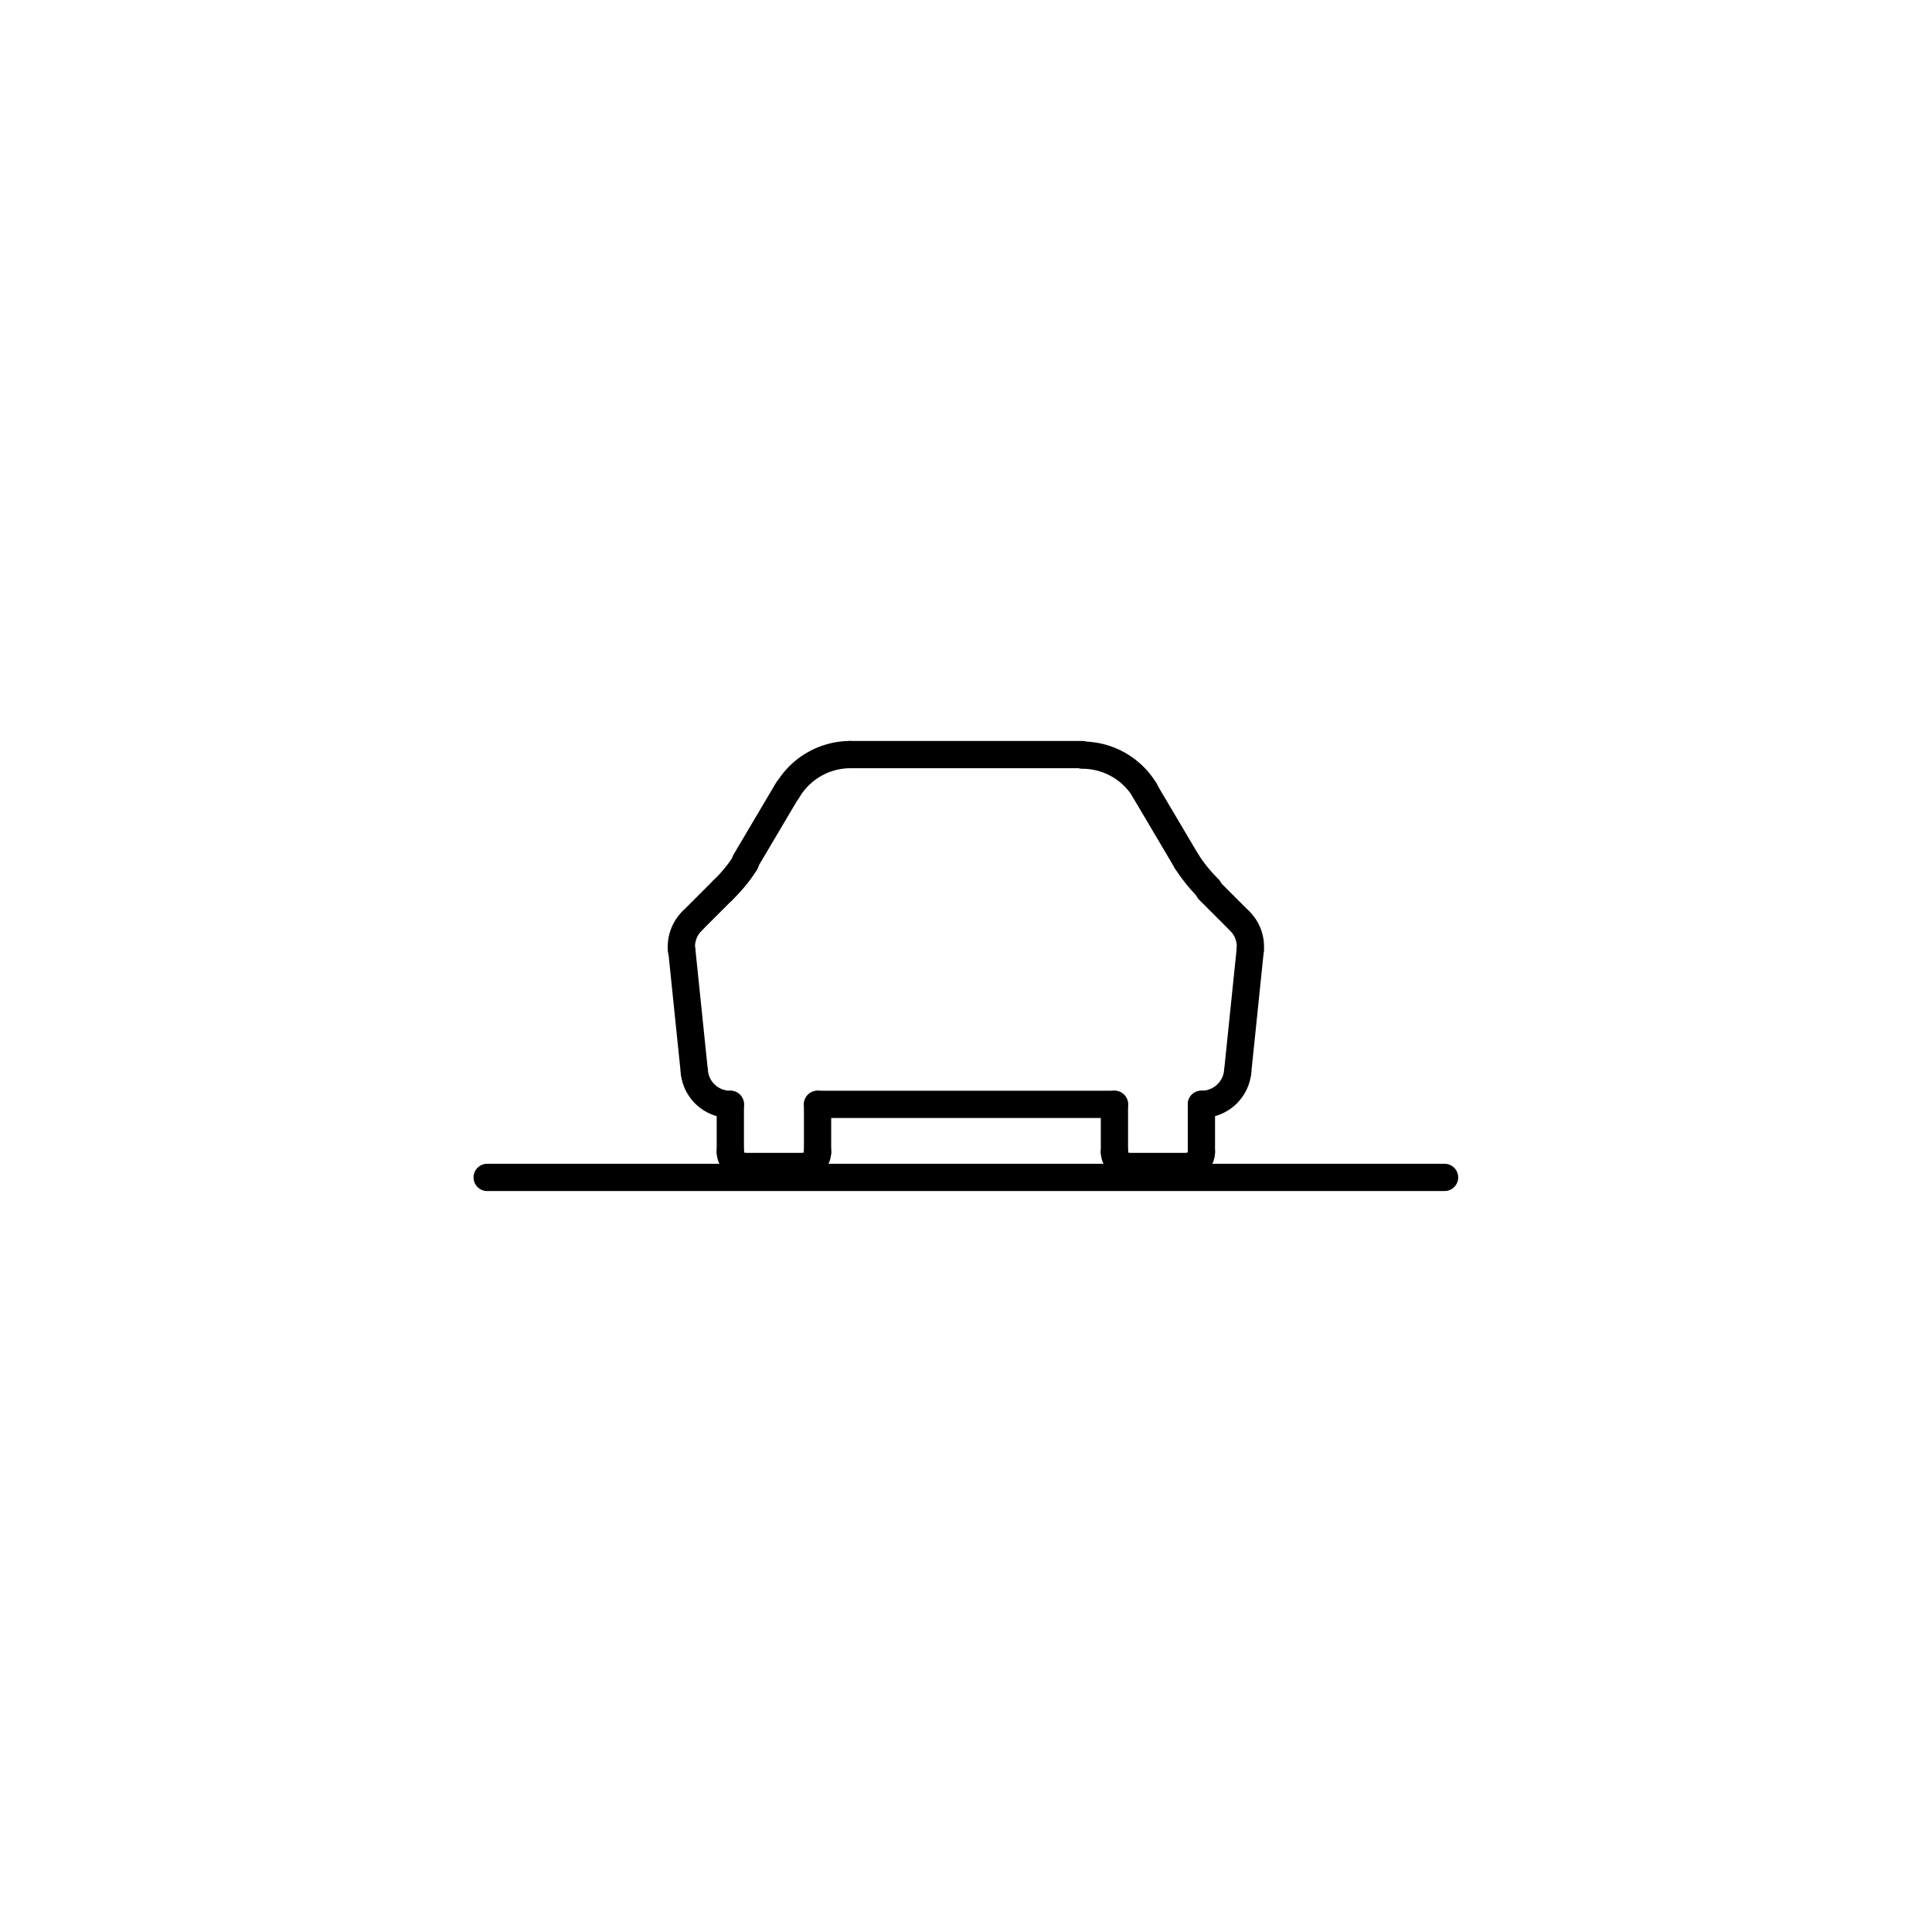 <svg id="Disegni_e_Immagini_Num_Penna__4" data-name="Disegni e Immagini_Num_Penna__4" xmlns="http://www.w3.org/2000/svg" viewBox="0 0 70.87 70.87"><defs><style>.cls-1{fill:none;stroke:#000;stroke-linecap:round;stroke-linejoin:round;}</style></defs><title>2020-07-31 ICONE WEB</title><g id="LINE"><line class="cls-1" x1="39.69" y1="27.68" x2="31.18" y2="27.68"/></g><g id="LINE-2" data-name="LINE"><line class="cls-1" x1="27.34" y1="31.6" x2="28.89" y2="28.98"/></g><g id="LINE-3" data-name="LINE"><line class="cls-1" x1="25.01" y1="34.86" x2="25.47" y2="39.32"/></g><g id="LINE-4" data-name="LINE"><line class="cls-1" x1="29.99" y1="40.51" x2="40.88" y2="40.51"/></g><g id="LINE-5" data-name="LINE"><line class="cls-1" x1="26.52" y1="32.65" x2="25.39" y2="33.78"/></g><g id="LINE-6" data-name="LINE"><line class="cls-1" x1="26.79" y1="40.51" x2="26.79" y2="42.25"/></g><g id="LINE-7" data-name="LINE"><line class="cls-1" x1="27.33" y1="42.79" x2="29.45" y2="42.79"/></g><g id="LINE-8" data-name="LINE"><line class="cls-1" x1="29.99" y1="40.51" x2="29.99" y2="42.25"/></g><g id="LINE-9" data-name="LINE"><line class="cls-1" x1="43.53" y1="31.6" x2="41.98" y2="28.98"/></g><g id="LINE-10" data-name="LINE"><line class="cls-1" x1="45.86" y1="34.86" x2="45.4" y2="39.32"/></g><g id="LINE-11" data-name="LINE"><line class="cls-1" x1="44.34" y1="32.65" x2="45.47" y2="33.78"/></g><g id="LINE-12" data-name="LINE"><line class="cls-1" x1="44.07" y1="40.51" x2="44.07" y2="42.25"/></g><g id="LINE-13" data-name="LINE"><line class="cls-1" x1="43.54" y1="42.79" x2="41.41" y2="42.79"/></g><g id="LINE-14" data-name="LINE"><line class="cls-1" x1="40.88" y1="40.51" x2="40.88" y2="42.25"/></g><g id="LINE-15" data-name="LINE"><line class="cls-1" x1="17.87" y1="43.19" x2="52.99" y2="43.19"/></g><g id="ARC"><path class="cls-1" d="M31.18,27.68A2.68,2.68,0,0,0,28.89,29"/></g><g id="ARC-2" data-name="ARC"><path class="cls-1" d="M26.52,32.65a5.51,5.51,0,0,0,.82-1"/></g><g id="ARC-3" data-name="ARC"><path class="cls-1" d="M25.39,33.78A1.34,1.34,0,0,0,25,34.86"/></g><g id="ARC-4" data-name="ARC"><path class="cls-1" d="M25.47,39.32a1.32,1.32,0,0,0,1.32,1.19"/></g><g id="ARC-5" data-name="ARC"><path class="cls-1" d="M26.79,42.25a.54.54,0,0,0,.54.54"/></g><g id="ARC-6" data-name="ARC"><path class="cls-1" d="M29.45,42.79a.54.54,0,0,0,.54-.54"/></g><g id="ARC-7" data-name="ARC"><path class="cls-1" d="M42,29a2.68,2.68,0,0,0-2.29-1.3"/></g><g id="ARC-8" data-name="ARC"><path class="cls-1" d="M43.53,31.6a5.88,5.88,0,0,0,.81,1"/></g><g id="ARC-9" data-name="ARC"><path class="cls-1" d="M45.86,34.86a1.32,1.32,0,0,0-.39-1.08"/></g><g id="ARC-10" data-name="ARC"><path class="cls-1" d="M44.07,40.51a1.33,1.33,0,0,0,1.33-1.19"/></g><g id="ARC-11" data-name="ARC"><path class="cls-1" d="M43.54,42.79a.54.54,0,0,0,.53-.54"/></g><g id="ARC-12" data-name="ARC"><path class="cls-1" d="M40.88,42.25a.54.54,0,0,0,.53.54"/></g></svg>